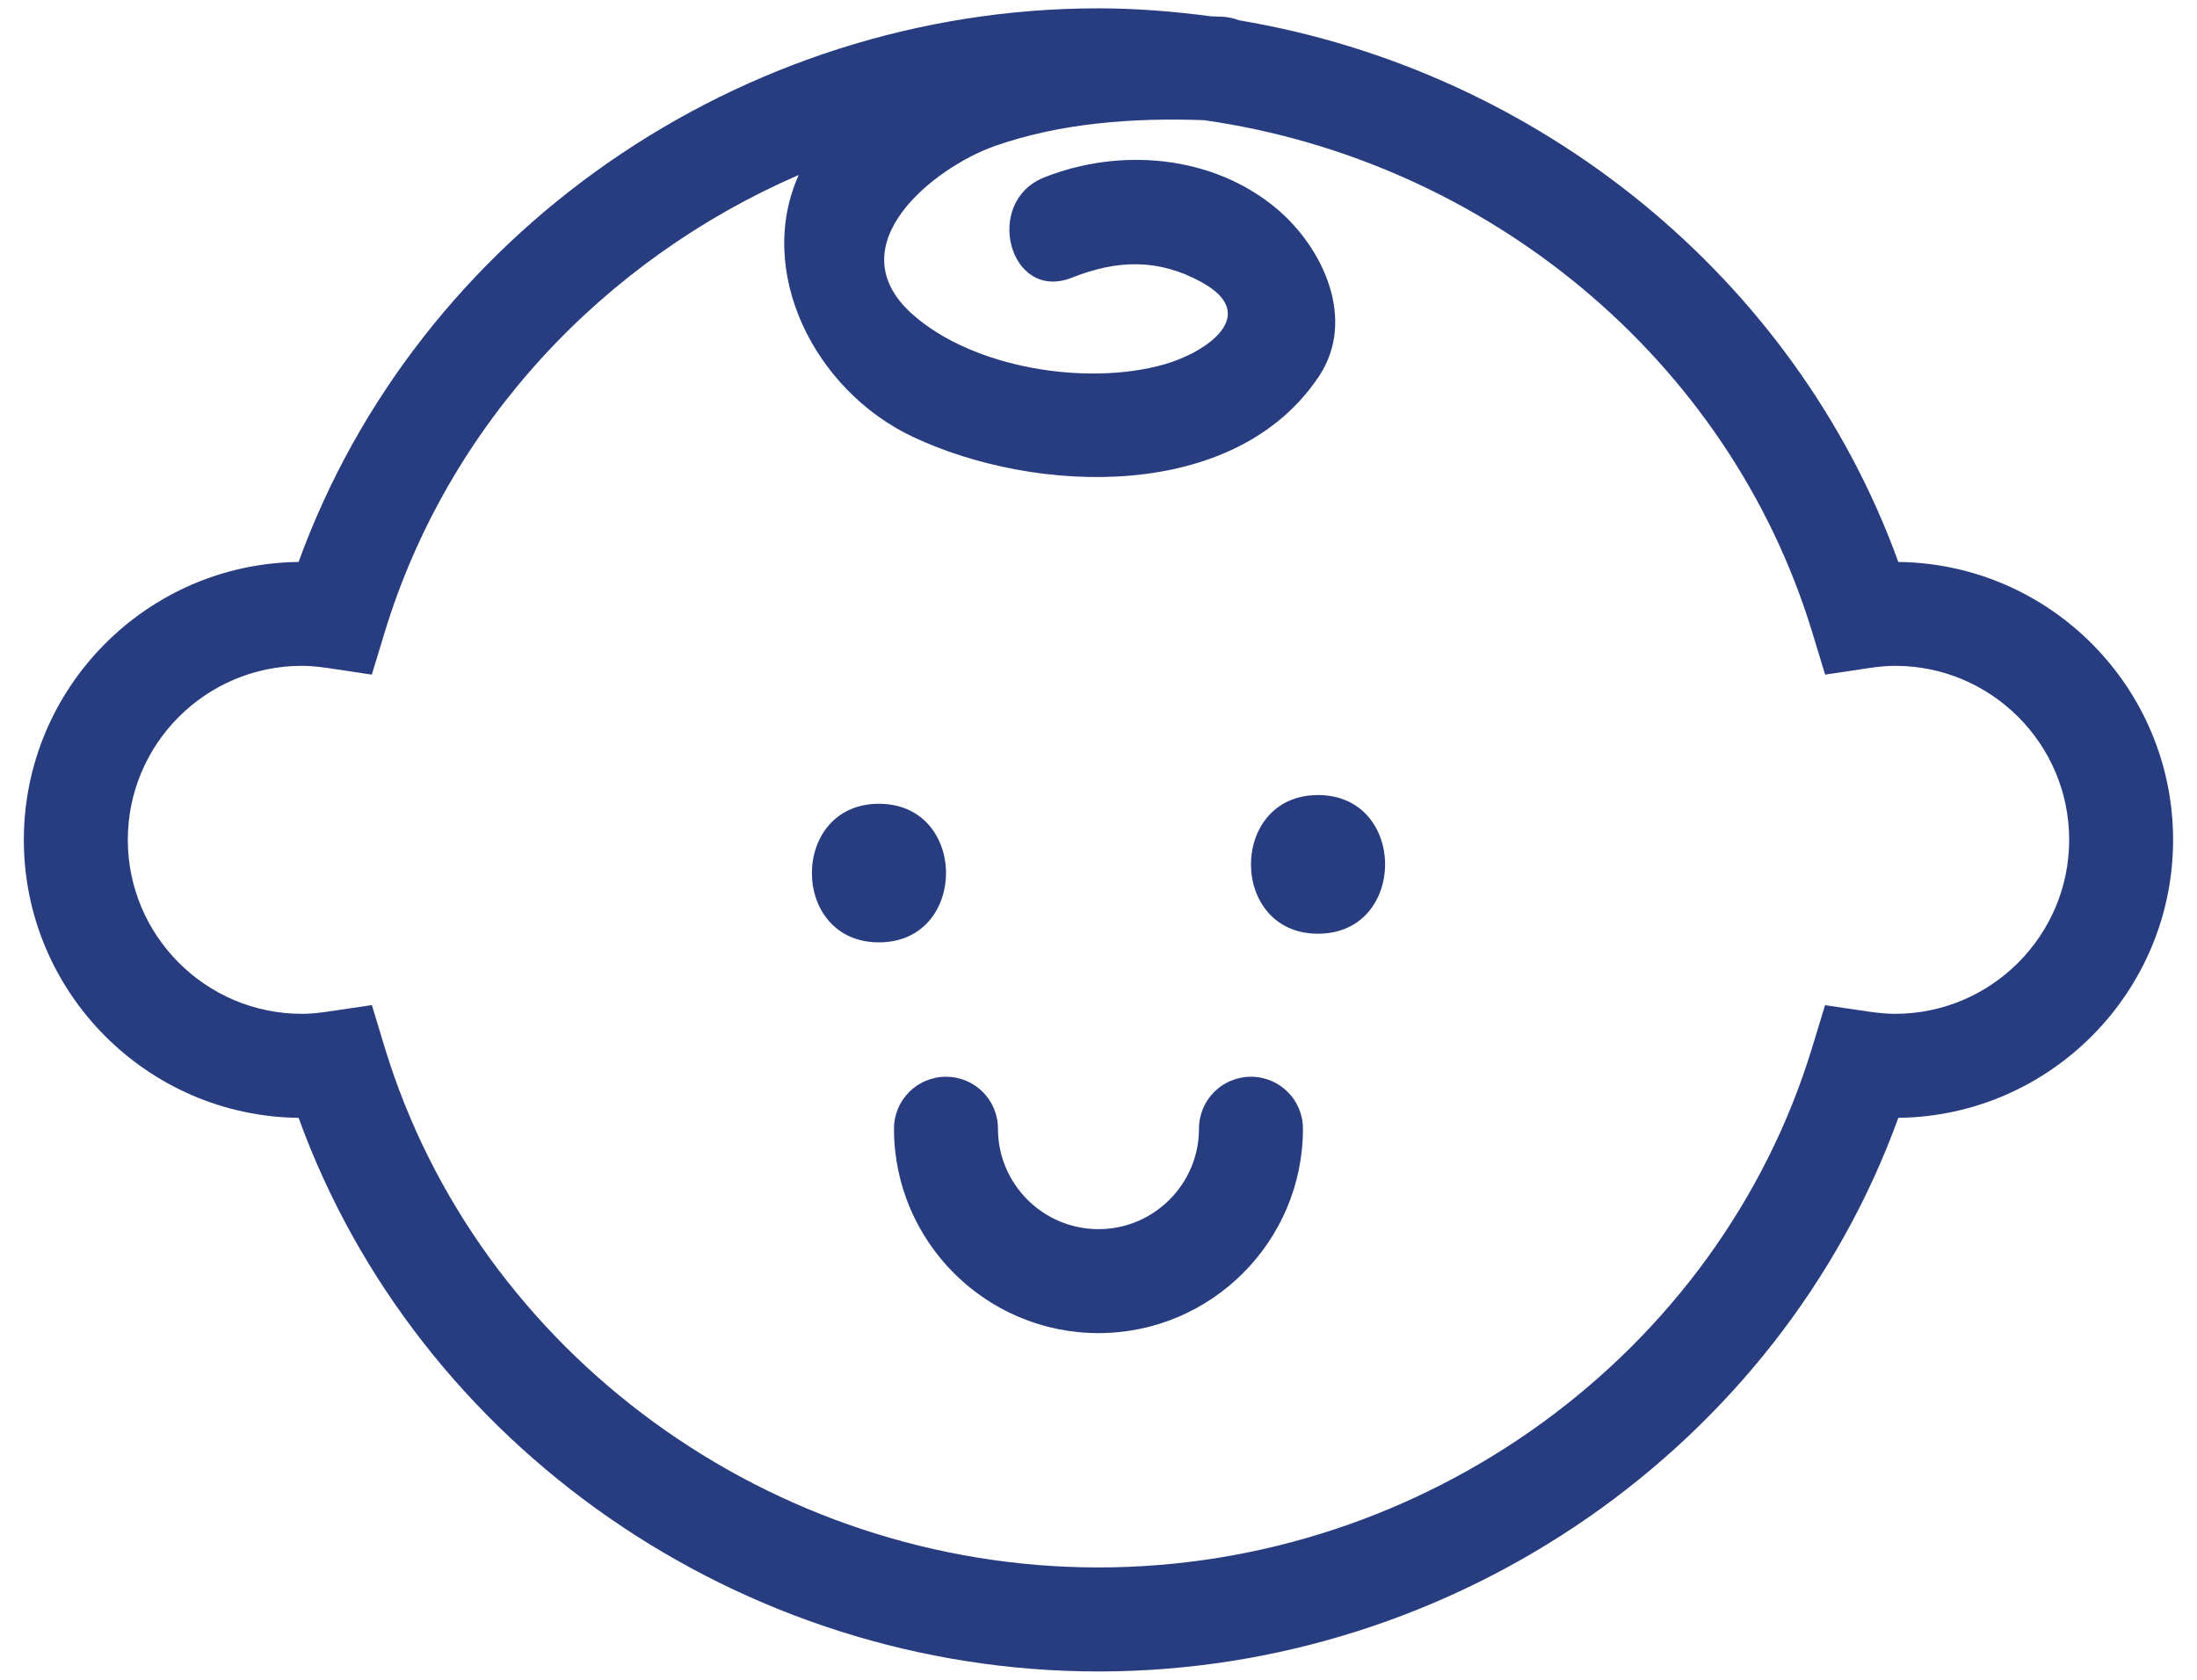<svg width="34" height="26" viewBox="0 0 34 26" fill="none" xmlns="http://www.w3.org/2000/svg">
<path d="M29.378 8.698C27.782 4.297 23.812 1.091 19.175 0.314C19.098 0.286 19.015 0.264 18.922 0.259C18.864 0.255 18.802 0.256 18.743 0.253C18.17 0.177 17.588 0.129 17 0.129C11.46 0.129 6.462 3.622 4.621 8.698C2.272 8.725 0.369 10.644 0.369 13C0.369 15.355 2.272 17.275 4.621 17.302C6.461 22.378 11.459 25.871 17 25.871C22.539 25.871 27.537 22.378 29.378 17.302C31.727 17.275 33.63 15.355 33.63 13C33.63 10.644 31.727 8.725 29.378 8.698ZM29.328 15.692C29.211 15.692 29.085 15.681 28.928 15.659L28.244 15.558L28.042 16.221C26.598 20.954 22.057 24.261 16.999 24.261C11.941 24.261 7.4 20.954 5.956 16.22L5.755 15.557L5.07 15.658C4.914 15.681 4.788 15.692 4.671 15.692C3.186 15.692 1.978 14.483 1.978 12.998C1.978 11.514 3.186 10.306 4.671 10.306C4.789 10.306 4.916 10.317 5.068 10.339L5.754 10.442L5.956 9.778C6.936 6.569 9.339 4.019 12.361 2.708C11.687 4.202 12.603 6.044 14.13 6.763C16.033 7.658 19.112 7.775 20.41 5.827C20.996 4.949 20.476 3.84 19.768 3.239C18.776 2.398 17.337 2.278 16.16 2.746C15.207 3.124 15.622 4.681 16.588 4.298C17.288 4.02 17.925 3.999 18.596 4.368C19.517 4.874 18.669 5.453 18.025 5.638C16.825 5.982 15.054 5.701 14.115 4.859C12.931 3.796 14.457 2.589 15.401 2.258C16.424 1.9 17.55 1.821 18.633 1.86C23.011 2.483 26.756 5.561 28.043 9.778L28.245 10.442L28.932 10.339C29.085 10.317 29.21 10.306 29.329 10.306C30.814 10.306 32.022 11.514 32.022 12.998C32.022 14.483 30.812 15.692 29.328 15.692Z" fill="#283C80"/>
<path d="M13.602 12.441C12.219 12.441 12.219 14.586 13.602 14.586C14.986 14.586 14.986 12.441 13.602 12.441Z" fill="#283C80"/>
<path d="M20.397 12.306C19.014 12.306 19.014 14.452 20.397 14.452C21.781 14.452 21.781 12.306 20.397 12.306Z" fill="#283C80"/>
<path d="M17 20.634C18.744 20.634 20.164 19.215 20.164 17.47C20.164 17.025 19.804 16.666 19.359 16.666C18.915 16.666 18.555 17.025 18.555 17.47C18.555 18.327 17.857 19.025 17 19.025C16.142 19.025 15.444 18.327 15.444 17.47C15.444 17.025 15.085 16.666 14.64 16.666C14.195 16.666 13.835 17.025 13.835 17.47C13.835 19.215 15.255 20.634 17 20.634Z" fill="#283C80"/>
</svg>
